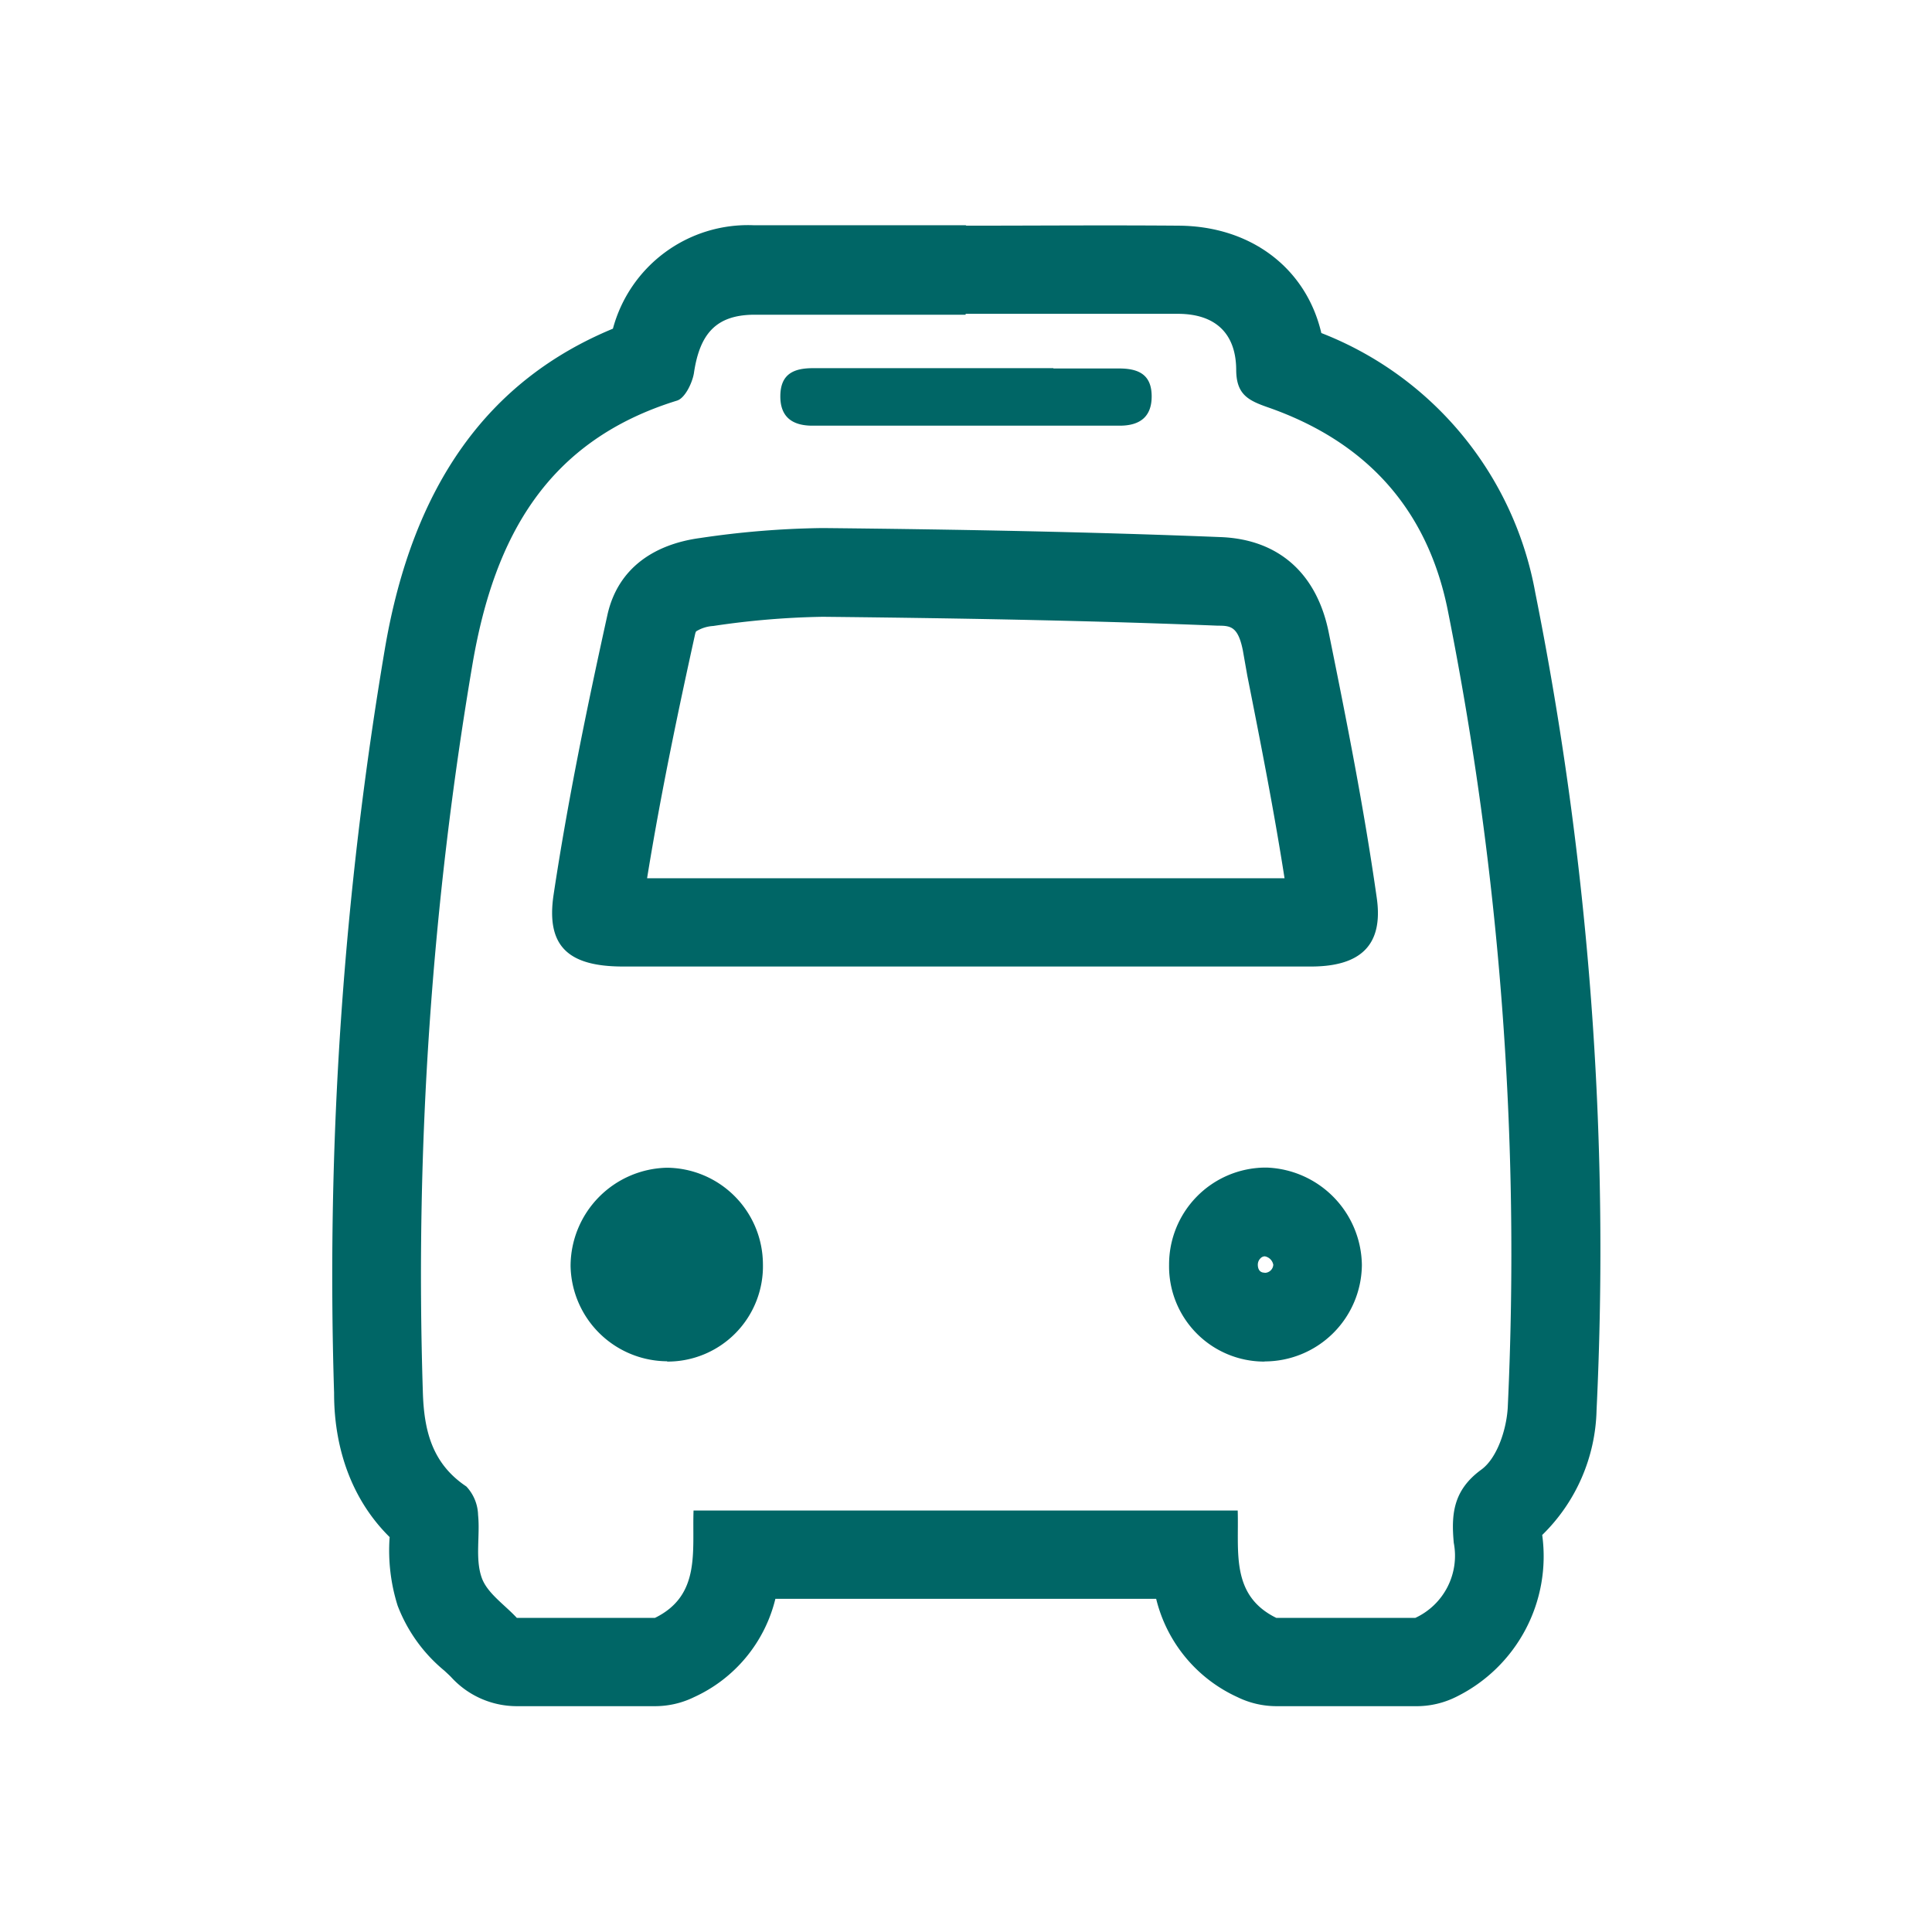 <svg xmlns="http://www.w3.org/2000/svg" data-name="Capa 1" width="128.67" height="128.67" style=""><rect id="backgroundrect" width="100%" height="100%" x="0" y="0" fill="none" stroke="none"/><title>OMTOUR_ICONOS</title><g class="currentLayer" style=""><title>Layer 1</title><path d="M64.31,20.9q7.07,0,14.13,0c2.48,0,3.87,1.28,3.89,3.71,0,1.65.78,2.05,2.09,2.51,6.5,2.26,10.63,6.71,12,13.52a218.78,218.78,0,0,1,4,53c-.06,1.48-.69,3.46-1.77,4.24-1.89,1.38-2,3-1.83,4.87a4.56,4.56,0,0,1-2.56,5H85c-3.06-1.5-2.48-4.42-2.57-7.15H46.19c-.1,2.72.49,5.65-2.57,7.15h-9.2c-.82-.89-2-1.66-2.35-2.71-.43-1.26-.09-2.76-.23-4.14A2.89,2.89,0,0,0,31.06,99c-2.32-1.55-2.83-3.79-2.9-6.35a242.86,242.86,0,0,1,3.32-48.49c1.46-8.47,5-14.82,13.61-17.48.52-.16,1-1.14,1.12-1.8.38-2.62,1.45-3.9,4-3.92q7.05,0,14.1,0m5.84,3.56H58.61l-4.41,0h-.06c-1.27,0-2.15.38-2.17,1.83s.83,2,2.14,2H74.57c1.31,0,2.15-.56,2.13-2s-.92-1.81-2.18-1.81h-.06l-4.3,0M51,64.37h36.3c3.28,0,4.85-1.39,4.39-4.58-.84-5.91-2-11.77-3.19-17.63-.77-3.89-3.27-6.24-7.21-6.39-8.76-.35-17.53-.51-26.3-.6h-.35a59.73,59.73,0,0,0-8,.66c-3.06.41-5.5,2-6.19,5.14-1.36,6.17-2.64,12.37-3.58,18.61-.52,3.46,1,4.78,4.59,4.79H51M84.22,90.67a6.48,6.48,0,0,0,6.48-6.42,6.58,6.58,0,0,0-6.34-6.49h-.13a6.45,6.45,0,0,0-6.37,6.48,6.34,6.34,0,0,0,6.28,6.44h.09m-39.81,0a6.35,6.35,0,0,0,6.39-6.52,6.45,6.45,0,0,0-6.38-6.39h0A6.56,6.56,0,0,0,38,84.32a6.47,6.47,0,0,0,6.44,6.34h0M64.31,15c-4.75,0-9.5,0-14.14,0a9.31,9.31,0,0,0-9.35,6.89c-8.33,3.45-13.31,10.42-15.17,21.22a250.21,250.21,0,0,0-3.4,49.66c0,1.62.18,6.12,3.7,9.6a12.25,12.25,0,0,0,.53,4.56,10.43,10.43,0,0,0,3.12,4.34c.17.16.38.35.46.44a5.91,5.91,0,0,0,4.36,1.92h9.2a5.91,5.91,0,0,0,2.6-.6,9.72,9.72,0,0,0,5.42-6.55H77a9.72,9.72,0,0,0,5.42,6.55,5.91,5.91,0,0,0,2.6.6h9.2A5.91,5.91,0,0,0,97,113a10.43,10.43,0,0,0,5.71-10.77,12,12,0,0,0,3.62-8.32,222.9,222.9,0,0,0-4.08-54.43A22.93,22.93,0,0,0,88,22.18c-1-4.28-4.64-7.11-9.47-7.15s-9.53,0-14.17,0ZM43.1,58.46c.94-5.79,2.13-11.4,3.19-16.21a.74.74,0,0,1,.07-.2,2.44,2.44,0,0,1,1.14-.36,54.7,54.7,0,0,1,7.18-.61H55c10.57.11,18.62.29,26.12.59.83,0,1.33.05,1.65,1.63L83.07,45c.88,4.43,1.78,9,2.48,13.49H43.1Zm41.12,26.3h0c-.39,0-.45-.34-.45-.53a.59.59,0,0,1,.17-.42.42.42,0,0,1,.29-.14.7.7,0,0,1,.57.56.57.57,0,0,1-.57.54Z" id="svg_1" class="" fill-opacity="1" fill="#006666"/></g></svg>